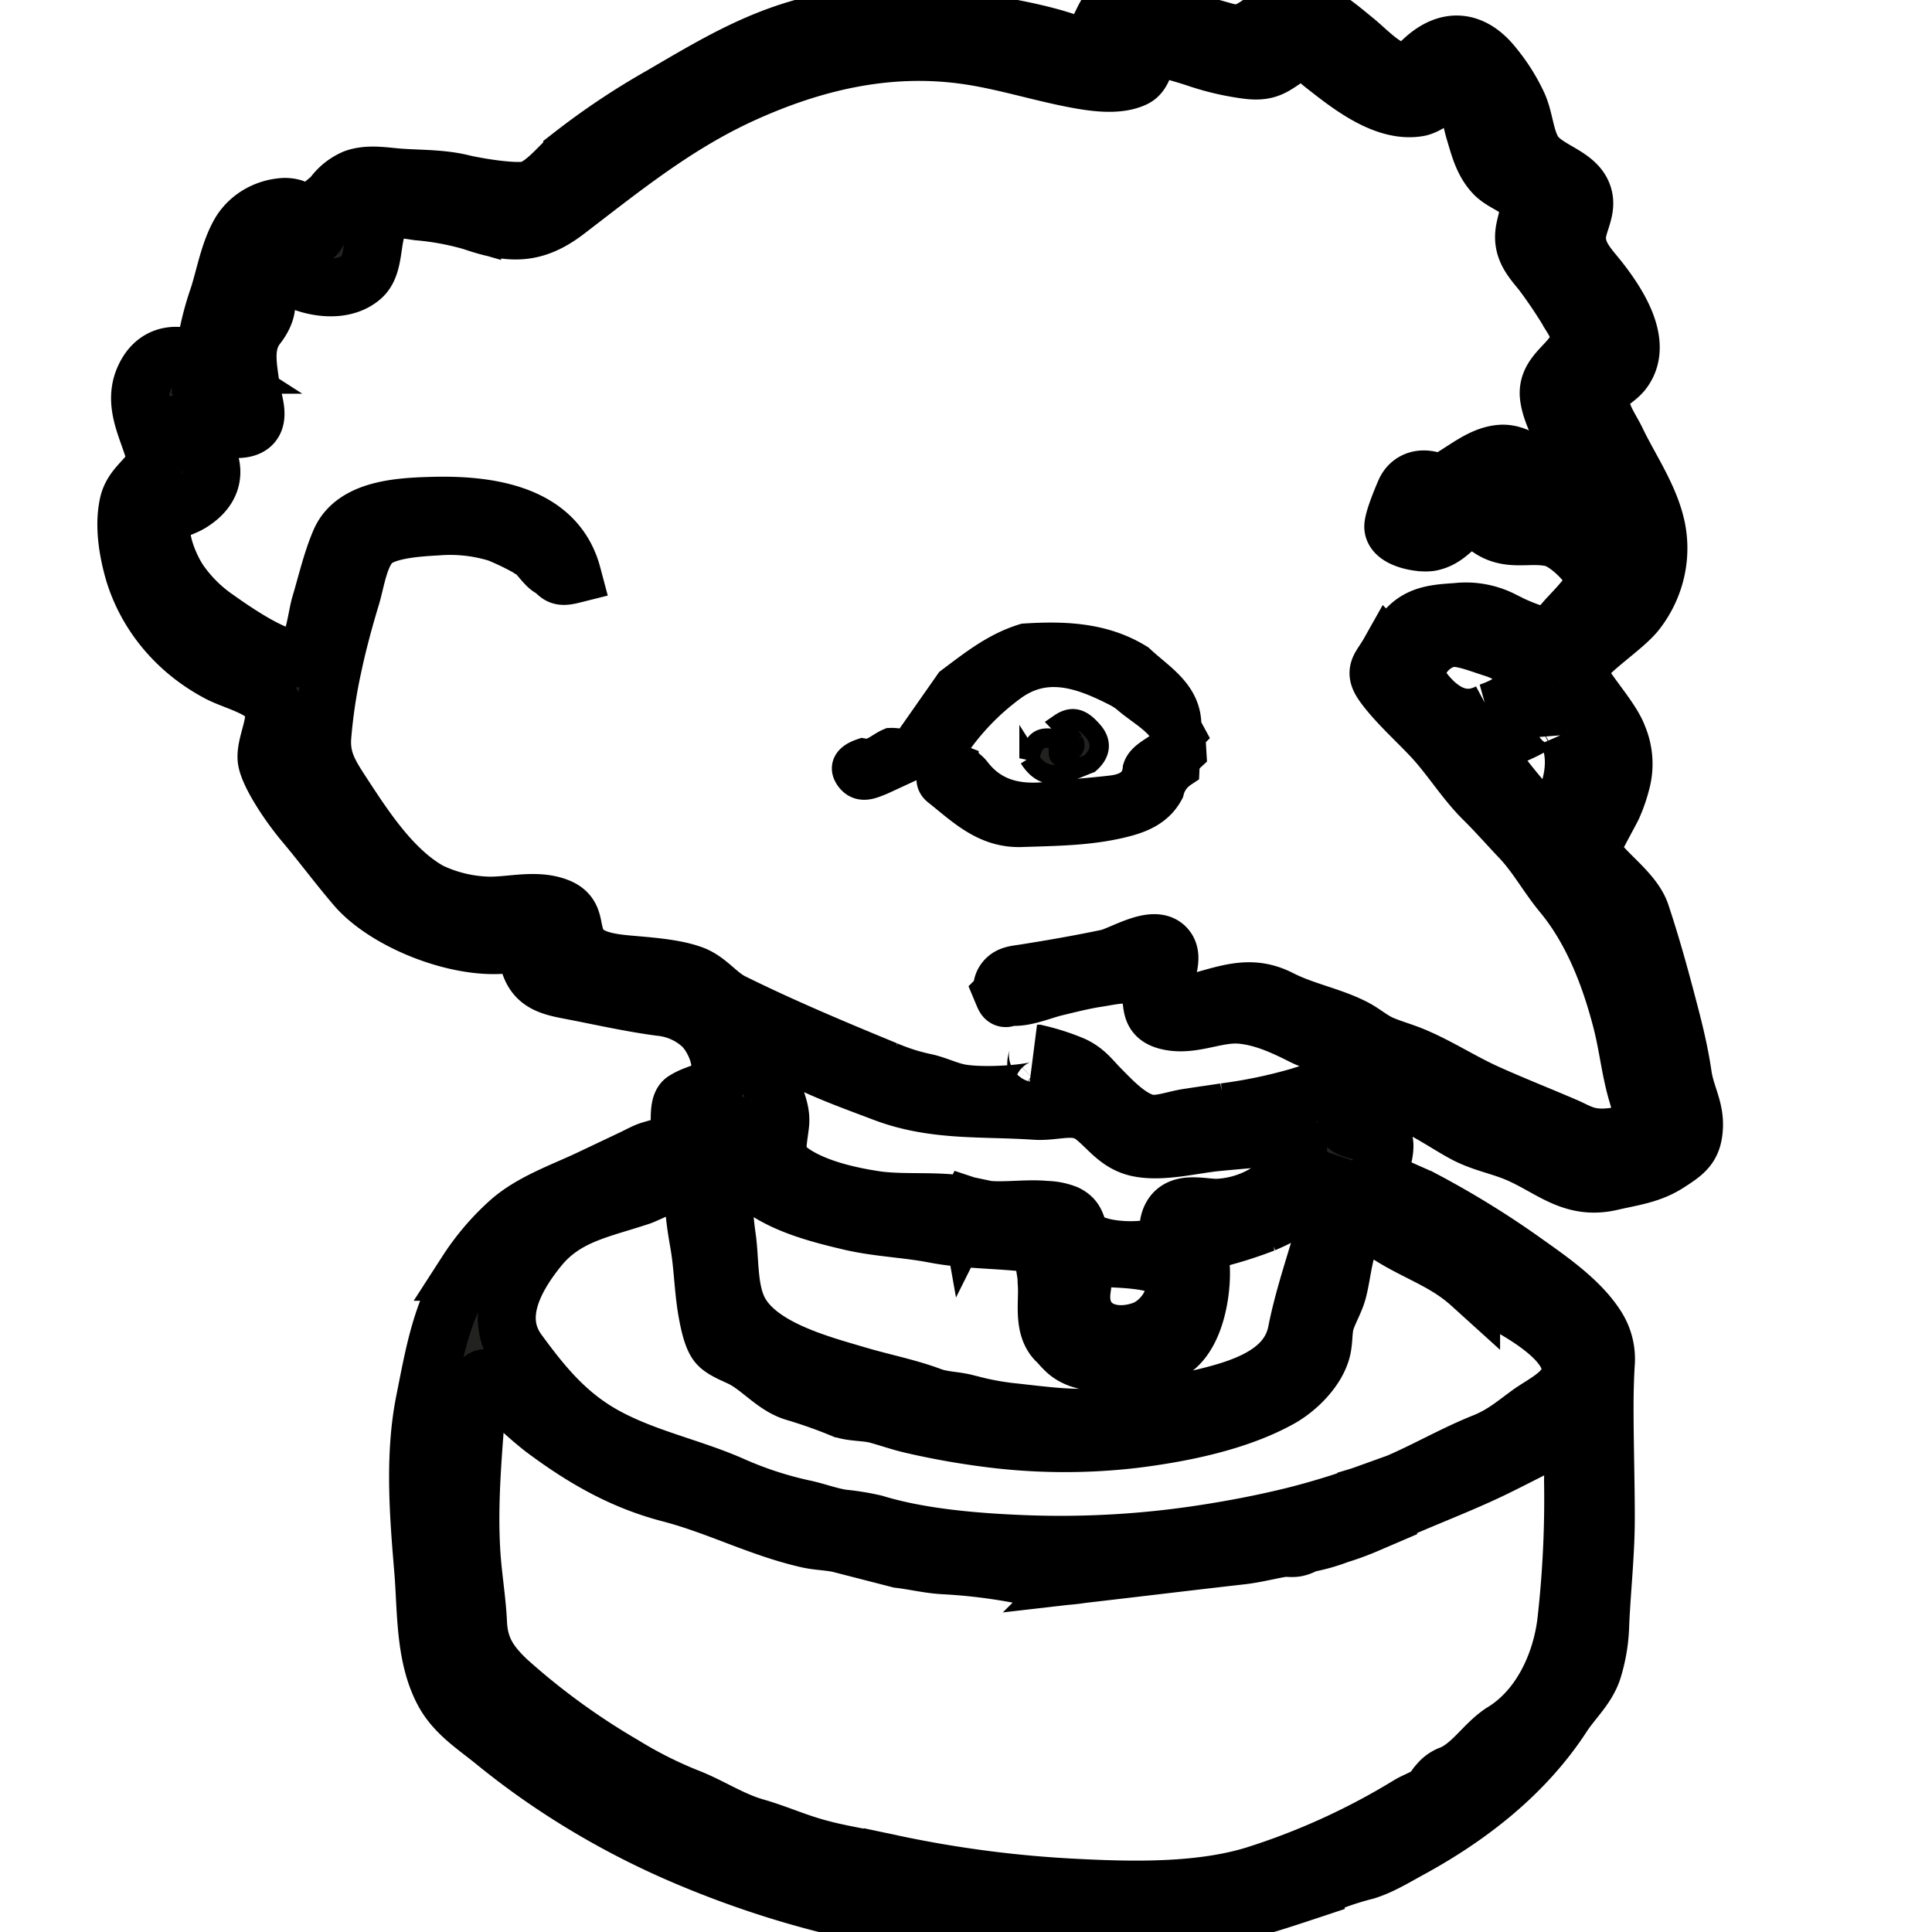 <svg width="300" height="300" viewBox="0 0 300 300" xmlns="http://www.w3.org/2000/svg" xmlns:xlink="http://www.w3.org/1999/xlink"><title>favicon-mask</title><defs><path d="M185.315 293.177c-7.806 2.592-15.36 5.176-23.546 5.51-9.54.384-19.08 1.248-28.62.718-15.55-.872-31.516-5.103-45.67-11.128a124.867 124.867 0 0 1-21.039-11.413 119.16 119.16 0 0 1-8.846-6.587c-2.914-2.34-5.958-4.296-7.71-7.557-3.018-5.592-2.653-12.872-3.174-18.97-.728-8.658-1.448-17.764.26-26.25 1.423-7.076 2.48-13.704 6.522-20.014a38.35 38.35 0 0 1 6.53-7.679c3.47-3.114 8.309-4.753 12.541-6.758l6.496-3.082c.867-.4 1.734-.896 2.601-1.23.469-.18 3.721-1.085 4.267-1.19 1.345-.278-.138-5.707 1.345-6.67 2.41-1.524 4.553-1.043 5.403-3.774.745-2.388-.755-5.837-2.411-7.614-1.804-1.793-4.238-2.91-6.852-3.147-4.778-.644-9.392-1.712-14.153-2.616-3.209-.612-5.316-1.305-6.149-4.525-1.075-4.141.26-2.927-3.686-2.527-7.58.758-18.56-3.652-23.173-9.033-2.749-3.212-5.247-6.595-7.97-9.831-2.723-3.237-5.802-8.063-5.897-10.109-.122-2.625 2.211-6.236.642-8.755-1.492-2.389-6.071-3.261-8.49-4.688-6.172-3.374-10.723-8.855-12.706-15.301C.859 85.647.173 81.57.963 78.17c.867-3.611 5.064-4.484 3.876-8.38-1.188-3.897-3.469-7.834-.962-11.96 1.977-3.26 5.654-3.163 8.716-1.198a45.862 45.862 0 0 1 2.341-10.598c1.032-3.22 1.683-7.182 3.47-10.092 1.451-2.25 3.994-3.679 6.79-3.815 3.26 0 3.217 2.617 4.414 4.769 1.431-1.174 1.5-3.546 2.316-5.12.77-1.802 2.243-3.26 4.119-4.076 2.255-.815 4.848-.269 7.18-.114 3.175.212 6.401.139 9.489.889 2.15.53 7.805 1.467 10.068 1.084 2.602-.44 5.091-3.889 7.069-5.462a113.607 113.607 0 0 1 13.789-9.204c9.201-5.372 16.72-9.97 27.414-11.764a59.575 59.575 0 0 1 17.405-.236c5.386.685 13.01 1.883 18.213 3.668 3.824 1.321 3.816.212 5.784-3.684 2.342-4.63 5.759-2.316 10.156-.66 2.376.896 6.357 2.095 8.811 2.747 3 .815 4.475-.93 6.808-2.373 5.204-3.26 9.098.408 13.078 3.644 1.795 1.46 3.703 3.555 5.88 4.517 2.177.962 3.27 0 4.883-1.484 3.894-3.579 7.727-2.967 10.884 1.043a28.118 28.118 0 0 1 3.781 6.025c.997 2.274 1.05 4.891 2.272 7.06 1.822 3.204 7.112 3.66 7.91 7.337.477 2.184-1.145 4.223-1.041 6.415.121 2.74 2.03 4.484 3.642 6.571 2.672 3.457 6.652 9.506 3.608 13.77-1.136 1.63-3.165 2.029-3.53 4.23-.39 2.348 1.44 4.688 2.403 6.693 2.133 4.451 5.203 8.78 6.21 13.622.899 4.473-.185 9.097-3.001 12.8-2.073 2.804-9.08 6.994-9.167 9.35-.07 1.81 5.082 7.068 6.183 10.157a10.834 10.834 0 0 1 .46 7.28c-.33 1.274-.771 2.52-1.318 3.726-.59 1.166-2.368 4.378-2.923 5.592-1.336 2.91 5.863 6.522 7.346 10.957 1.795 5.38 3.295 10.948 4.709 16.426.737 2.862 1.379 5.707 1.812 8.666.434 2.96 1.822 5.022 1.735 7.859-.113 3.212-1.38 4.076-4.102 5.82-2.723 1.745-5.672 2.087-8.794 2.813-5.984 1.386-9.271-2.12-14.353-4.337-2.55-1.117-5.204-1.59-7.719-2.796-3.183-1.508-8.672-5.756-12.202-5.756-1.18 0-5.03 2.83-6.409 3.587-1.648.913 2.29 1.63 4.067 1.9 2.862.44.564 4.728.78 6.212.218 1.483 4.597 2.861 6.73 4.002a139.469 139.469 0 0 1 15.013 9.204c4.12 2.943 9.21 6.318 11.899 10.598a9.263 9.263 0 0 1 1.387 5.764 112.68 112.68 0 0 0-.182 6.644c0 5.706.19 11.502.19 17.242 0 5.494-.623 10.956-.866 16.459a25.64 25.64 0 0 1-1.214 7.247c-.954 2.715-3.097 4.582-4.666 6.995-5.707 8.771-14.154 15.489-23.59 20.641-2.168 1.174-4.553 2.658-6.938 3.391a47.143 47.143 0 0 0-7.761 2.699zM204.472 75.13c3.096-1.222 6.07-4.394 9.54-4.67 2.87-.229 5.36 2.339 7.528 3.766.572.383 6.695 1.67 6.33 2.592-.65 1.63-8.42-.26-9.288-.815-1.249-.816-2.16-2.258-3.65-2.682-1.822-.522-3.227.668-4.71 1.492-1.622.904-8.915 2.698-7.927 5.298.772 2.03 2.455.106 3.47-.611a8.103 8.103 0 0 1 4.908-1.736c3.833 0 6.2 3.04 10.208 2.975 3.876-.057 7.068.758 9.6 3.726.056-1.93-.73-3.798-2.177-5.169-.867-.758-3.868-1.704-3.816-2.829.078-1.63 3.114-.35 3.166-2.193 0-.97-2.333-3.562-2.775-4.442-1.18-2.397-3.088-5.707-3.374-8.316-.32-2.943 2.29-4.41 3.781-6.521 1.396-1.965 1.058-3.718-.182-5.707a75.117 75.117 0 0 0-4.657-7.003c-1.414-1.752-2.845-3.26-2.793-5.6.044-2.144 1.457-4.003.13-6.074-1.075-1.67-3.382-2.168-4.76-3.603-1.796-1.883-2.36-4.378-3.08-6.734-.433-1.402-1.023-5.274-2.723-5.95-1.7-.677-4.05 2.03-5.958 2.364-5.264.92-10.858-3.62-14.578-6.522-1.648-1.288-3.122-2.984-5.204-1.63-2.601 1.63-3.373 2.747-6.756 2.33-2.7-.35-5.354-.968-7.918-1.842-2.003-.668-5.81-1.752-6.565-1.703-1.552.114-1.092 3.847-3.07 4.801-2.359 1.142-5.758.734-8.23.31-6.07-1.052-11.916-3.024-18.065-3.872-12.046-1.671-23.494 1.035-34.352 5.935-10.407 4.703-18.715 11.462-27.587 18.252-5.056 3.873-8.829 3.62-14.63 1.63a42.985 42.985 0 0 0-8.378-1.548c-1.319-.18-3.226-.612-4.484.057-3.469 1.859-1.63 7.793-4.267 10.117-4.822 4.239-15.229-.816-14.362-4.28-1.5 1.255-2.766 5.372-1.231 6.807 1.535 1.435.442 3.685-.65 5.079-2.22 2.828-1.414 6.212-1.007 9.448.33 2.576 2.42 6.587-2.254 6.57-4.076 0-5.776-4.173-9.28-5.127a7.952 7.952 0 0 0 1.613 5.005c1.5 2.022 3.669 3.905 3.807 6.522.113 2.242-1.275 3.889-3.191 5.07-1.917 1.183-4.024 1.069-4.475 3.205-.547 2.625 1.223 6.807 2.671 8.967a22.765 22.765 0 0 0 5.889 5.837c2.176 1.533 10.728 7.639 13.26 5.804 1.786-1.296 2.185-6.114 2.775-8.07.971-3.212 1.735-6.653 3.079-9.783 2.168-4.997 9.219-5.372 14.223-5.51 9.08-.262 19.314 1.336 21.803 10.679-2.342.587-1.96-.204-3.4-1.036-.867-.505-1.986-2.397-2.931-2.861a40.869 40.869 0 0 0-5.204-2.544 25.033 25.033 0 0 0-9.323-1.043c-2.81.163-7.866.416-10.043 2.274-2.176 1.859-2.688 6.245-3.469 8.74-1.101 3.643-2.09 7.336-2.862 11.021a81.29 81.29 0 0 0-1.57 10.598c-.286 3.815 1.284 6.065 3.366 9.26 3.373 5.161 7.623 11.618 13.312 14.789a22.424 22.424 0 0 0 9.15 2.201c3.33.057 7.05-.995 10.32.073 3.27 1.068 2.315 3.123 3.417 5.56 1.205 2.674 4.822 3.196 7.536 3.457 3.14.301 7.467.53 10.407 1.63 2.42.905 3.86 3.147 6.149 4.28 7.666 3.799 15.914 7.264 23.884 10.54a31.842 31.842 0 0 0 5.845 1.876c2.082.416 3.851 1.426 5.967 1.744 4.198.628 11.743-.073 12.497-.815.442-.44.234-2.56-.754-3.26-.694-.465.39-1.965-.113-2.096a33.864 33.864 0 0 1 5.602 1.81c1.96.921 2.767 2.152 4.19 3.595 1.846 1.867 4.804 5.103 7.735 5.454 1.735.204 3.955-.62 5.69-.897 1.977-.31 3.963-.587 5.94-.888a77.287 77.287 0 0 0 11.69-2.446c1.631-.514 9.54-2.862 9.063-5.006-.234-1.14-7.337-3.709-8.55-4.328-3.01-1.525-6.167-3-9.619-3.326-3.729-.36-7.285 1.679-10.944 1.043-4.215-.734-2.186-3.44-3.79-5.943-1.423-2.21-5.455-1.133-7.589-.815-2.133.318-4.423.897-6.608 1.426-1.934.465-4.631 1.63-6.583 1.492-1.3-.097-.962.816-1.552-.595a2.202 2.202 0 0 1 .113-1.581c.659-1.256 1.882-1.272 3.183-1.476 4.336-.685 8.603-1.426 12.93-2.331 2.177-.457 7.13-3.71 9.054-1.704 1.57 1.63-.485 4.492.13 6.522 1.041 3.39 4.259 2.127 7 1.361 3.92-1.1 6.937-1.76 10.675.147 3.738 1.907 7.866 2.625 11.43 4.45 1.605.816 2.784 1.974 4.528 2.683 1.743.71 3.356 1.133 4.978 1.842 3.824 1.63 7.363 3.946 11.187 5.666 3.972 1.785 8.04 3.391 12.046 5.111 2.602 1.117 3.86 2.397 9.09 1.394 3.251-.62 3.468-2.152 2.193-6.44-1.084-3.636-1.448-7.418-2.385-11.095-1.804-7.084-4.579-14.315-9.236-19.94-2.385-2.878-4.041-6.04-6.6-8.715-1.856-1.948-3.642-4.002-5.594-5.926-2.896-2.854-5.125-6.522-7.918-9.555-2.315-2.494-5.394-5.242-7.45-7.964-1.89-2.503-.788-2.731.66-5.307a17.798 17.798 0 0 1 3.01-3.995c2.037-1.99 4.64-2.111 7.44-2.307 2.42-.28 4.873.147 7.025 1.223a31.557 31.557 0 0 0 4.666 2.03c2.402.66 3.573 0 5.108-1.81 1.535-1.81 5.602-5.372 4.423-7.46-1.067-1.899-4.12-5.013-6.409-5.51-3.703-.816-6.825.815-10.12-1.786-1.605-1.271-1.84-1.89-3.843-.587-1.734 1.117-2.602 2.552-4.804 3.033-1.457.318-5.672-.4-5.863-2.266-.104-.979 1.37-4.5 1.83-5.552.92-2.07 3.2-2.413 5.29-1.215zm7.805 35.422c3.348-1.19 6.748-3.139 4.649-7.085-.867-1.59-2.454-2.331-4.172-2.87-1.717-.537-4.136-1.507-5.88-1.54-3.66-.065-7.423 4.565-5.203 7.671 2.532 3.546 6.235 6.188 10.65 3.815l-.044.009zM111.503 239.739c-1.64-.4-3.365-.383-5.013-.75-7.484-1.687-14.04-5.177-21.465-7.109-7.423-1.932-13.511-5.462-19.678-10.067a57.223 57.223 0 0 1-7.024-6.571c-2.49-2.6-3.053-.718-3.244 1.948-.58 8.07-1.387 15.995-.867 24.106.234 3.628.867 7.215 1.023 10.834.208 3.848 1.735 6.163 4.588 8.862a109.008 109.008 0 0 0 17.978 13.084 64.537 64.537 0 0 0 9.93 5.006c3.608 1.394 6.782 3.578 10.537 4.654 3.313.946 6.461 2.38 9.783 3.261 3.747 1.036 7.805 1.582 11.586 2.446a179.408 179.408 0 0 0 29.07 3.725c8.673.433 18.742.571 27.033-1.948a108.177 108.177 0 0 0 24.084-10.965c1.136-.676 2.601-1.092 3.538-2.03.39-.39.598-.904.98-1.271a4.373 4.373 0 0 1 2.142-1.476c3.148-1.443 4.9-4.532 7.684-6.432 5.984-3.562 9.158-10.524 10.008-16.956a168.862 168.862 0 0 0 1.084-22.264c0-1.63.703-7.818-1.292-7.834-.867 0-3.66 2.307-4.414 2.682-2.082 1.052-4.154 2.12-6.245 3.147-6.547 3.203-13.546 5.608-20.068 8.861a43.635 43.635 0 0 1-4.449 1.63c-1.434.55-2.917.979-4.431 1.28-.729.123-1.145.538-2.047.726-.772.163-1.535-.049-2.255.073-1.96.326-4.128.897-6.253 1.142-8.42.953-16.426 1.932-24.777 2.894a32.266 32.266 0 0 1-9.982 0 87.505 87.505 0 0 0-11.596-1.378c-2.263-.13-4.561-.701-6.816-.962l-9.132-2.348zm19.999-52.435c3.711 1.231 8.039.188 11.898.563a9.15 9.15 0 0 1 3.148.62c1.83.888 1.405 2.086 2.36 3.399 1.777 2.446 8.94 2.641 11.664 1.76 2.723-.88 1.197-2.836 2.393-4.85 1.431-2.405 4.987-1.133 7.303-1.263 3.256-.196 6.358-1.374 8.846-3.36 1.734-1.41 5.281-5.706 2.341-7.507-1.119-.693-3.39-.041-4.648.073-2.264.204-4.536.391-6.8.612-3.807.358-8.767 1.72-12.523.815-2.93-.734-4.336-2.935-6.504-4.688-2.853-2.34-5.82-.758-9.254-.994-8.082-.555-15.662.163-23.476-2.805-3.521-1.337-7.146-2.641-10.563-4.198-2.142-.978-7.19-5.128-7.9-.815-.192 1.19.988 3.97 1.395 5.176.53 1.55 1.145 3.033.963 4.696-.39 3.49-1.284 5.535 2.28 7.81 3.565 2.274 8.673 3.432 12.888 4.035 4.64.57 9.644-.081 14.18.872l.009.05zm61.652 44.731c6.427-1.924 12.055-5.584 18.213-8.054 2.905-1.166 4.527-2.568 7.025-4.402 2.332-1.712 5.888-3.171 6.435-6.245.936-5.242-8.673-10.157-12.506-12.171-1.318-.685-1.683-.611-2.888-1.704a23.735 23.735 0 0 0-3.408-2.568c-2.871-1.801-6.071-3.09-8.96-4.891-1.898-1.166-3.928-3.31-5.688-.88-1.76 2.429-1.908 6.644-2.689 9.448-.399 1.427-1.214 2.82-1.734 4.264-.52 1.442-.356 2.836-.633 4.336-.582 3.188-3.747 6.408-6.6 7.99-6.583 3.652-15.255 5.396-22.748 6.318a92.497 92.497 0 0 1-23.208-.245 118.812 118.812 0 0 1-11.092-2.014c-1.865-.424-3.608-1.051-5.438-1.549-1.83-.497-3.937-.293-5.62-.961a75.833 75.833 0 0 0-7.172-2.528c-2.966-.856-5.1-3.521-7.805-5.054-1.214-.685-3.287-1.361-4.172-2.38-.884-1.02-1.37-3.473-1.639-4.957-.633-3.473-.659-7.1-1.266-10.598-.303-1.76-.607-3.53-.737-5.307-.06-.815.39-3.546-.312-4.223-1.405-1.345-6.67 1.63-8.126 2.104-6.071 2.03-11.613 2.87-15.758 8.005-3.756 4.647-7.094 10.785-3.183 16.125 3.911 5.34 7.718 10.019 13.876 13.296 6.157 3.277 12.87 4.647 19.08 7.337a57.323 57.323 0 0 0 11.23 3.726c2.056.415 3.99 1.19 6.15 1.532a38.86 38.86 0 0 1 5.02.816c7.26 2.217 16.175 2.918 23.98 3.195 9.092.304 18.194-.242 27.171-1.63 4.727-.726 9.418-1.63 14.058-2.78a118.765 118.765 0 0 0 11.136-3.4l.008.05zm-48.063-23.788c-2.237-2.185-1.344-6.09-1.552-8.845-.286-3.725 1.396-5.95-3.608-6.473-4.692-.489-9.375-.432-14.015-1.345-4.284-.815-8.672-.937-12.887-1.932-6.131-1.443-14.258-3.53-17.45-9.253a7.677 7.677 0 0 1-1.014-4.157c0-.978.867-1.85-.72-2.006-3.208-.326-.97 6.237-.867 7.606.304 3.261.382 6.677.867 10.076.538 3.547.2 7.867 1.692 11.177 2.766 6.155 12.627 8.698 18.758 10.508 3.773 1.117 7.597 1.843 11.274 3.212 1.787.669 3.565.612 5.351 1.06a46.803 46.803 0 0 0 6.713 1.337c4.336.448 8.551 1.1 13.009.913 5.117-.22 9.895-1.37 14.838-2.519 6.41-1.492 15.446-3.359 16.886-10.802 1.734-8.78 5.559-17.2 6.608-26.299-2.601 4.419-6.868 7.435-11.716 9.481a63.179 63.179 0 0 1-7.12 2.283c-3.062.88-2.828 1.81-2.672 4.492.209 3.79-.867 10.818-4.787 13.043-1.734.987-7.007 2.014-9.15 2.047a18.174 18.174 0 0 1-4.951-.88c-1.726-.661-2.272-1.42-3.495-2.773l.008.05zm79.328-94.5c-.486-3.114-2.16-2.886-4.649-1.508a28.582 28.582 0 0 1-4.084 2.046c-.989.359-3.773.514-4.432 1.28-1.414 1.63 2.168 3.775 3.192 5.079a95.548 95.548 0 0 0 7.258 8.332c2.871-4.623 5.013-10.011 2.706-15.286l.009.057zm-75.451 86.56c-.729 5.584 4.215 8.152 9.54 6.228 3.278-1.198 6.521-5.934 3.824-9.22-1.5-1.818-7.684-1.826-9.921-1.98-3.651-.278-3.356 2.021-3.486 4.915l.043.057z" id="a"/></defs><g stroke="#000" fill-rule="nonzero" fill="none"><path d="M184.168 114.082l.174 2.934a3.393 3.393 0 0 0-1.084 2.348c-1.21.803-2.06 2-2.385 3.359-1.25 2.348-3.4 3.473-6.002 4.174-5.333 1.435-10.788 1.443-16.26 1.63-5.473.188-8.899-3.334-12.61-6.26-1.05-.816-.772-1.95-.087-2.952.789-1.15 1.986-1.051 3.061-.636a4.816 4.816 0 0 1 2.003 1.476c2.966 3.872 7.077 4.769 11.821 4.23 3.278-.374 6.583-.594 9.86-.977 2.472-.294 4.415-1.272 4.667-3.946.763-2.446 5.645-2.87 4.232-5.886-1.067-2.266-3.946-3.774-6.071-5.592a8.95 8.95 0 0 0-1.734-1.158c-5.638-2.894-11.509-5.013-17.25-.652a38.748 38.748 0 0 0-8.855 9.204l-11.005 5.087c-1.414.57-3 1.386-4.111-.196-.954-1.353.147-2.152 1.474-2.609 1.813.318 2.923-1.027 4.337-1.63 1.188-.049 2.55.603 3.469-.71l6.21-8.869c3.468-2.6 6.842-5.315 11.152-6.636 6.07-.383 12.046-.171 17.345 3.13 3.053 2.887 7.19 5.104 7.025 9.987l.624 1.15z" stroke-width="6" fill="#292724"/><path d="M159.781 117.742c.572-1.32.72-3.065 2.75-3.139 1.456-.057 1.873.93 1.803 2.201 0 .767.416.856 1.067.473.867-.522 1.908-1.076 1.344-2.176a17.88 17.88 0 0 0-2.194-2.772c2.368-1.63 3.929-.228 5.204 1.239 1.422 1.687 1.196 3.48-.547 4.997-3.313 1.223-6.695 3.506-9.427-.823z" stroke-width="3" fill="#222221"/><g transform="translate(19)"><use fill="#222221" fill-rule="evenodd" xlink:href="#a"/><use stroke-width="9" xlink:href="#a"/></g></g></svg>
